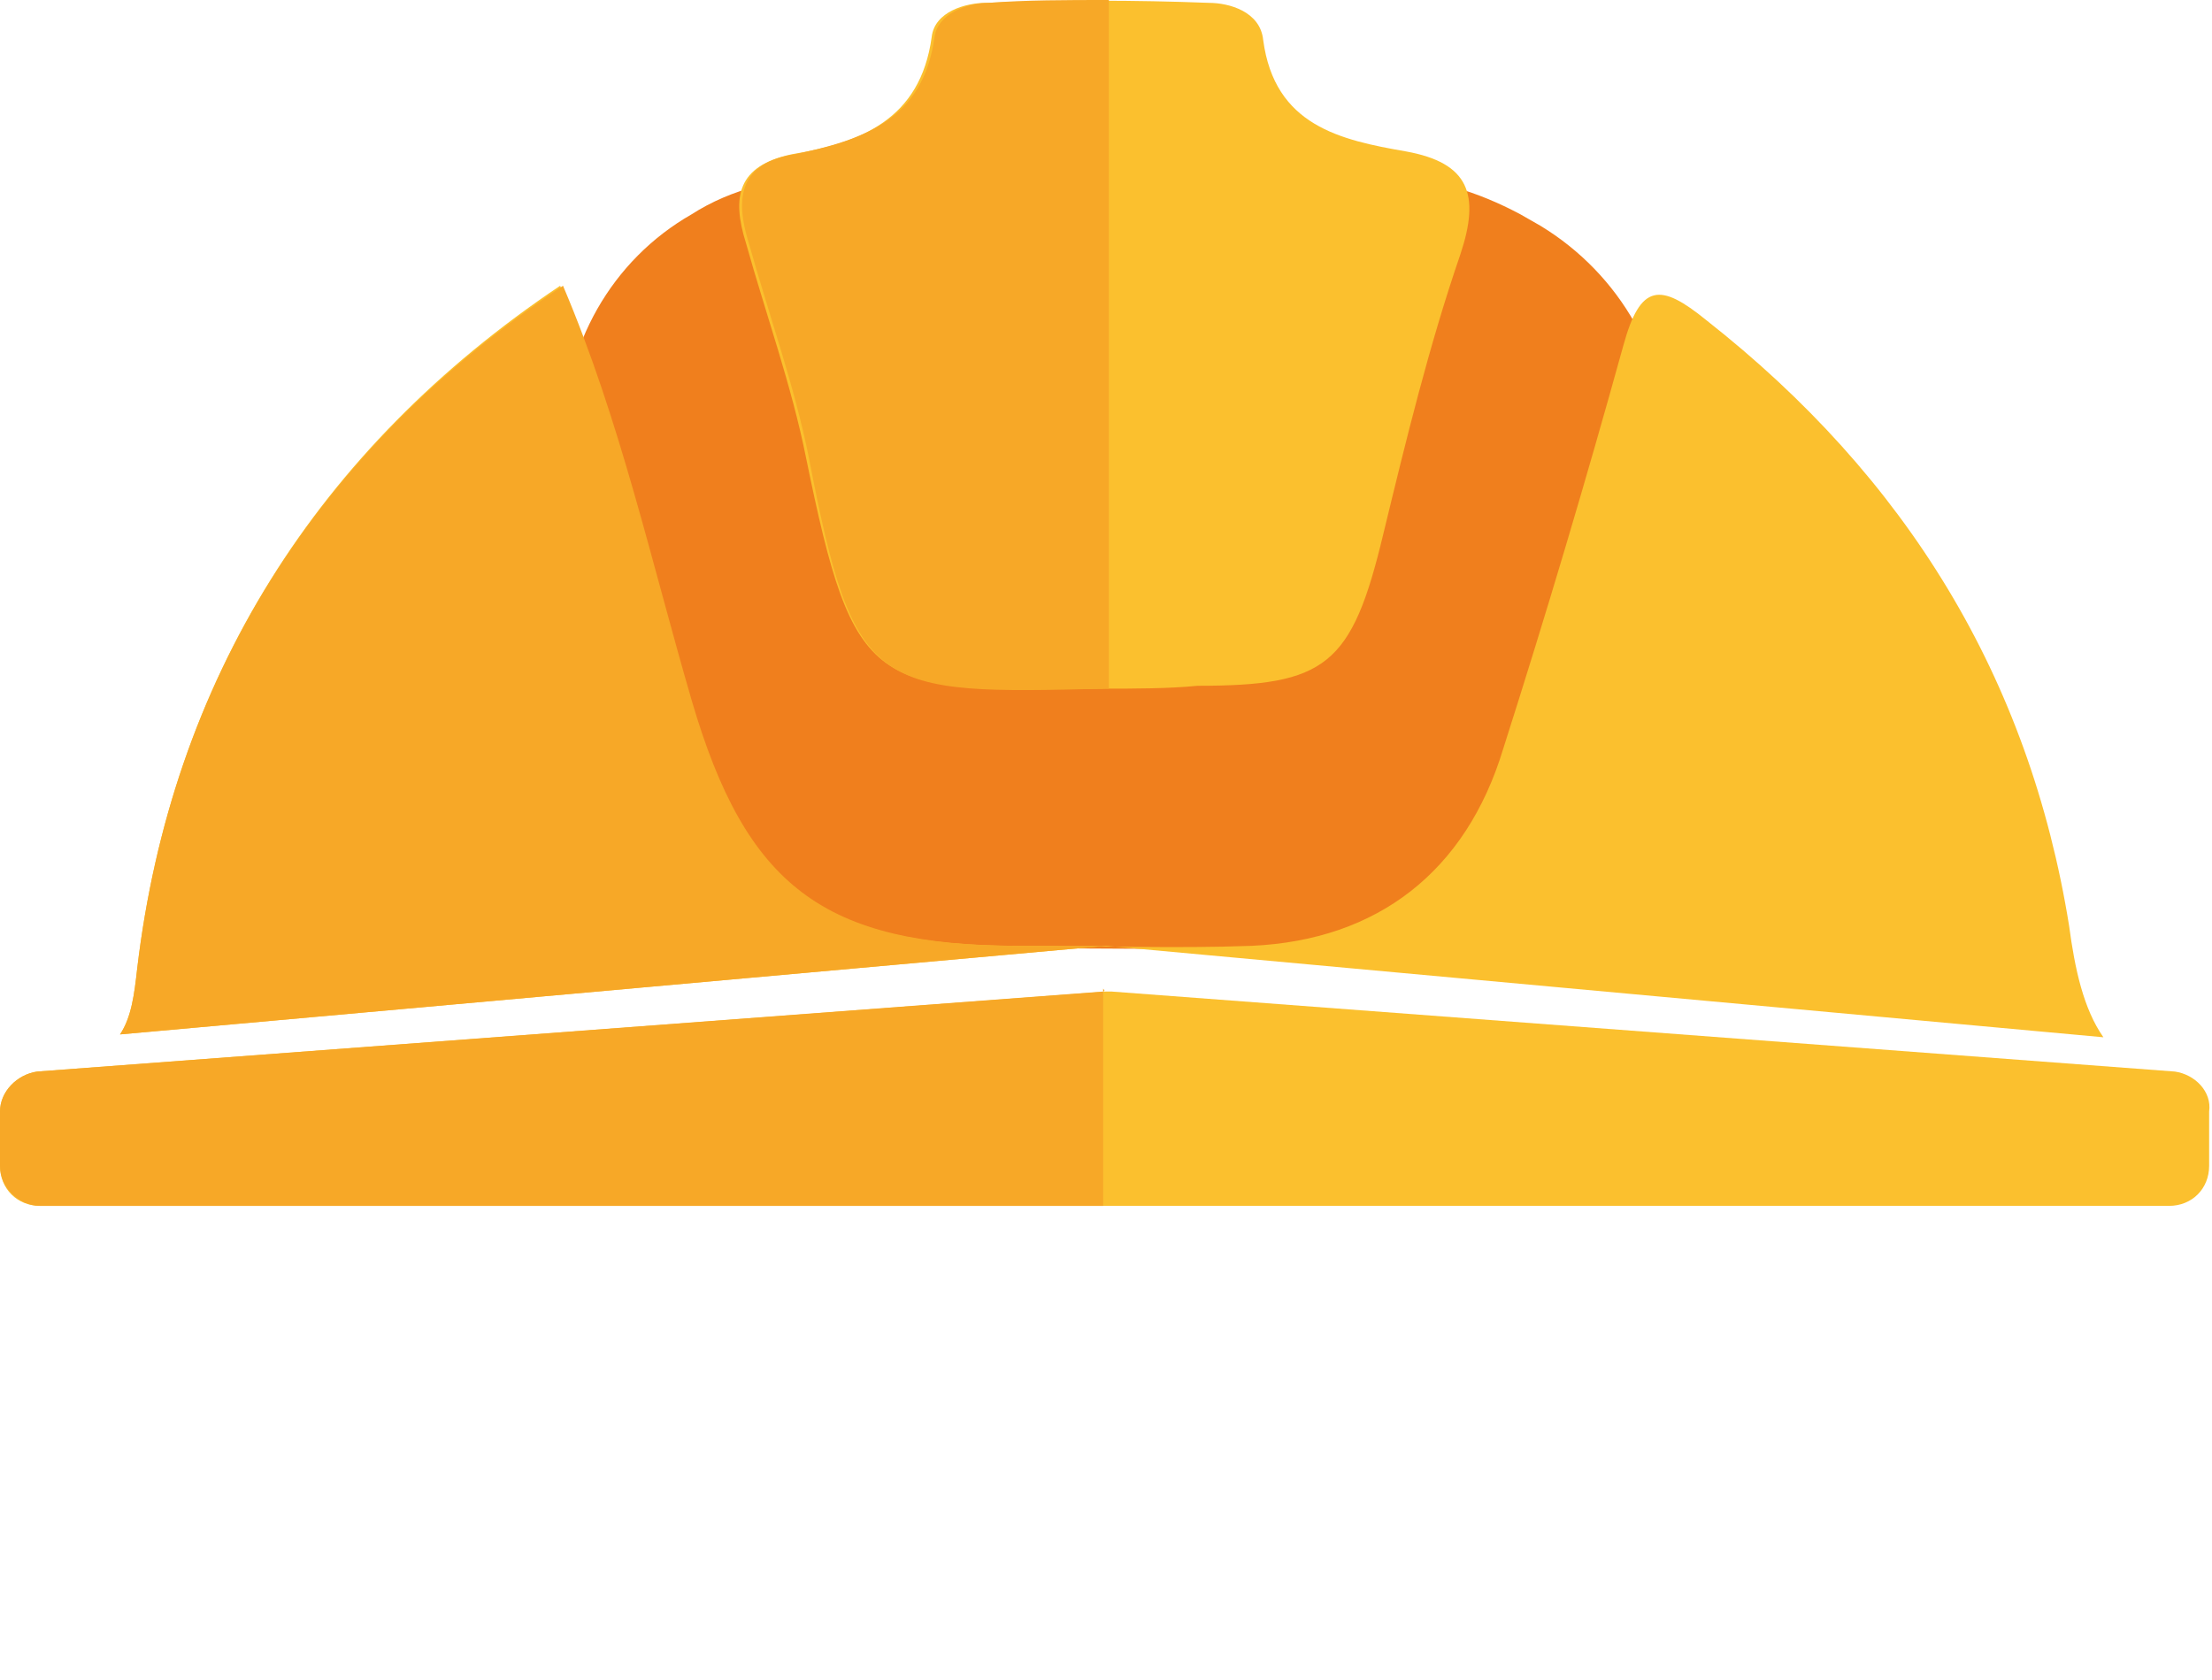 <?xml version="1.0" encoding="utf-8"?>
<!-- Generator: Adobe Illustrator 18.0.0, SVG Export Plug-In . SVG Version: 6.00 Build 0)  -->
<!DOCTYPE svg PUBLIC "-//W3C//DTD SVG 1.1//EN" "http://www.w3.org/Graphics/SVG/1.1/DTD/svg11.dtd">
<svg version="1.1" id="Capa_1" xmlns="http://www.w3.org/2000/svg" xmlns:xlink="http://www.w3.org/1999/xlink" x="0px" y="0px"
	 viewBox="0 0 77.4 58.8" enable-background="new 0 0 77.4 58.8" xml:space="preserve">
<path fill="#F07F1D" d="M19.7,33.1V15.4c0-3.3,1.7-6.3,4.5-7.9l0,0c1.4-0.9,3.1-1.3,4.8-1.3h19.4c1.7,0,3.3,0.5,4.8,1.3l0.7,0.4
	c2.8,1.7,4.5,4.7,4.5,8v17.4"/>
<path fill="#FBC02E" d="M38.6,24.1c-8.1,0.1-8.7,0.2-10.4-8.1c-0.5-2.5-1.4-5-2.1-7.5c-0.5-1.6-0.3-2.7,1.6-3.1
	c2.4-0.4,4.5-1.2,4.9-4.1c0.1-0.9,1.2-1.2,1.9-1.2c2.6-0.1,5.2-0.1,7.8,0c0.7,0,1.8,0.3,1.9,1.3c0.4,3,2.7,3.5,5,3.9
	c2.2,0.4,2.6,1.5,1.9,3.6c-1.1,3.2-1.9,6.5-2.7,9.8c-1.1,4.6-2,5.3-6.5,5.3C40.9,24.1,39.7,24.1,38.6,24.1z"/>
<path fill="#FBC02E" d="M38.7,33.1l34.9,3.2c-0.7-1-1-2.4-1.2-3.9c-1.4-8.7-5.7-15.7-12.7-21.2c-1.6-1.3-2.3-1.3-2.9,0.9
	c-1.3,4.7-2.7,9.4-4.2,14.1c-1.3,4.3-4.4,6.7-8.8,6.9c-2.7,0.1-5.4,0-8.2,0c-6.9,0-9.6-2.1-11.5-8.6c-1.4-4.8-2.5-9.8-4.5-14.5
	C11.1,15.7,6,23.8,4.8,33.9c-0.1,0.9-0.2,1.7-0.6,2.3L38.7,33.1z"/>
<path fill="#FBC02E" d="M76.1,37.5l-37.2-2.8c-0.1,0-0.1,0-0.2,0L1.3,37.5C0.6,37.6,0,38.2,0,38.9v1.9c0,0.8,0.6,1.4,1.4,1.4h74.5
	c0.8,0,1.4-0.6,1.4-1.4v-1.9C77.4,38.2,76.8,37.6,76.1,37.5z"/>
<path fill="none" d="M0,40.8v1.4h1.4C0.7,42.3,0,41.6,0,40.8z"/>
<path fill="#F7A827" d="M34.6,0.1c-0.8,0-1.8,0.4-1.9,1.2c-0.4,2.9-2.5,3.6-4.9,4.1c-1.9,0.3-2.1,1.5-1.6,3.1c0.7,2.5,1.6,5,2.1,7.5
	c1.6,8.3,2.3,8.3,10.4,8.1c0,0,0,0,0.1,0V0C37.3,0,35.9,0,34.6,0.1z"/>
<path fill="#F7A827" d="M24.2,24.5c-1.4-4.8-2.5-9.8-4.5-14.5C11.1,15.7,6,23.8,4.8,33.9c-0.1,0.9-0.2,1.7-0.6,2.3l34.5-3.1v0
	c-1,0-2,0-3,0C28.8,33.1,26.1,31,24.2,24.5z"/>
<path fill="#F7A827" d="M38.6,34.7L1.3,37.5C0.6,37.6,0,38.2,0,38.9v1.9c0,0.8,0.7,1.4,1.4,1.4h37.2v-7.6
	C38.7,34.7,38.6,34.7,38.6,34.7z"/>
</svg>
